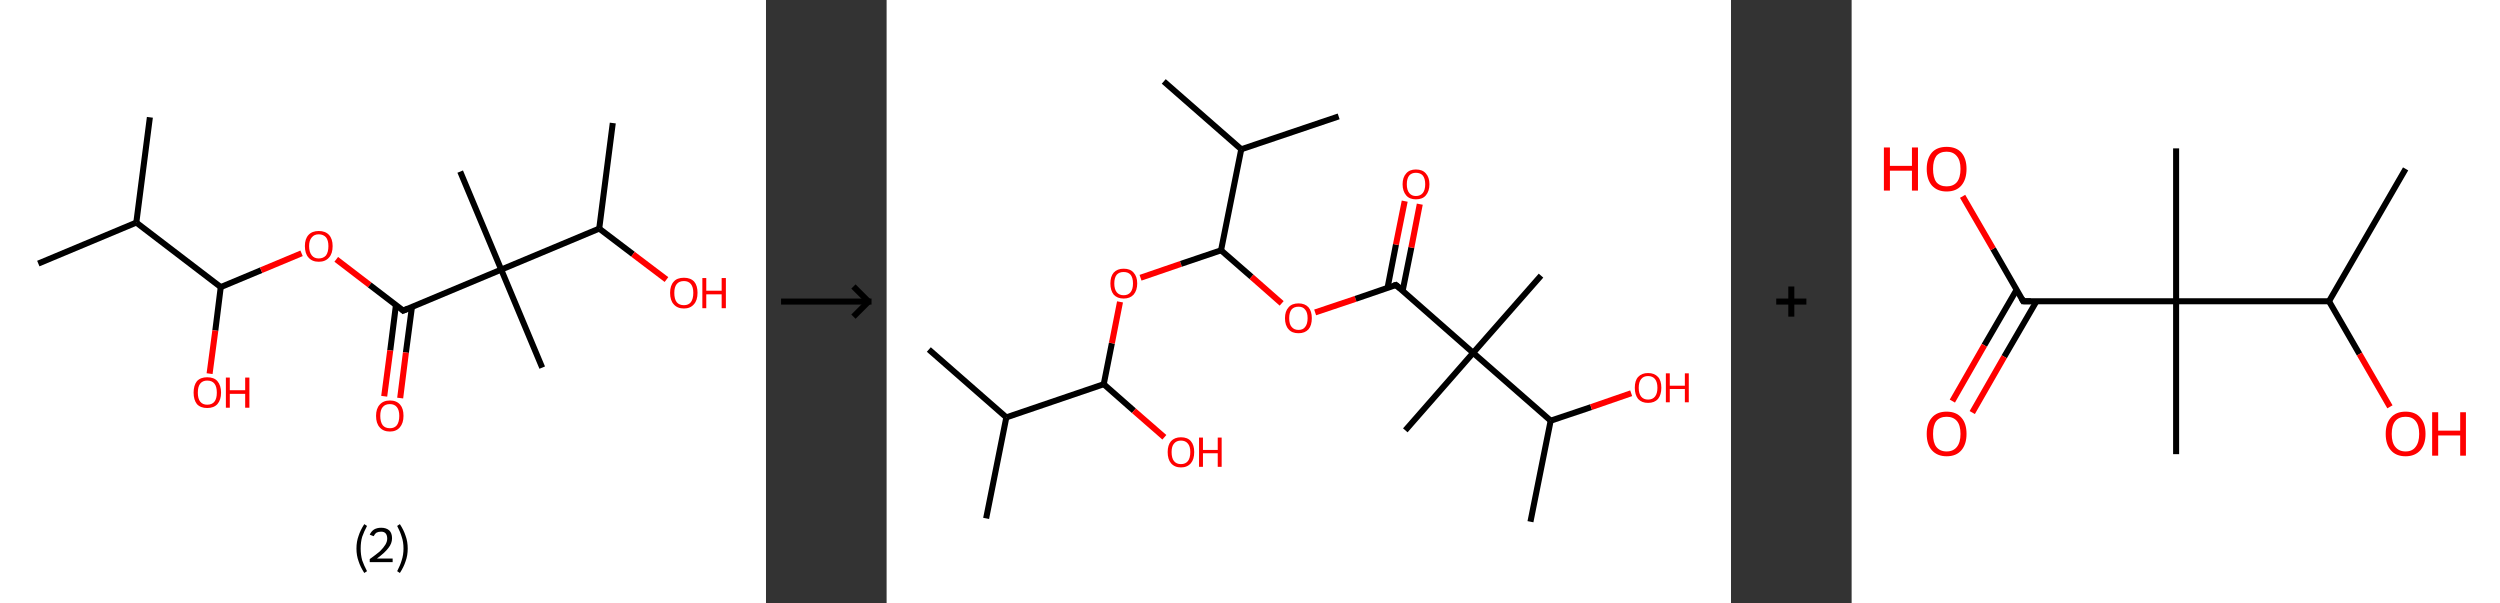 <?xml version='1.0' encoding='ASCII' standalone='yes'?>
<svg xmlns="http://www.w3.org/2000/svg" xmlns:xlink="http://www.w3.org/1999/xlink" version="1.1" width="829.0px" viewBox="0 0 829.0 200.0" height="200.0px">
  <rect x="0" y="0" width="829.0" height="200.0" fill="#333333" stroke="none"/>
  <g>
    <g transform="translate(0, 0) scale(1 1) "><!-- END OF HEADER -->
<rect style="opacity:1.0;fill:#FFFFFF;stroke:none" width="254.0" height="200.0" x="0.0" y="0.0"> </rect>
<path class="bond-0 atom-0 atom-1" d="M 49.7,38.9 L 45.2,73.8" style="fill:none;fill-rule:evenodd;stroke:#000000;stroke-width:2.0px;stroke-linecap:butt;stroke-linejoin:miter;stroke-opacity:1"/>
<path class="bond-1 atom-1 atom-2" d="M 45.2,73.8 L 12.7,87.4" style="fill:none;fill-rule:evenodd;stroke:#000000;stroke-width:2.0px;stroke-linecap:butt;stroke-linejoin:miter;stroke-opacity:1"/>
<path class="bond-2 atom-1 atom-3" d="M 45.2,73.8 L 73.2,95.2" style="fill:none;fill-rule:evenodd;stroke:#000000;stroke-width:2.0px;stroke-linecap:butt;stroke-linejoin:miter;stroke-opacity:1"/>
<path class="bond-3 atom-3 atom-4" d="M 73.2,95.2 L 71.4,109.6" style="fill:none;fill-rule:evenodd;stroke:#000000;stroke-width:2.0px;stroke-linecap:butt;stroke-linejoin:miter;stroke-opacity:1"/>
<path class="bond-3 atom-3 atom-4" d="M 71.4,109.6 L 69.5,123.9" style="fill:none;fill-rule:evenodd;stroke:#FF0000;stroke-width:2.0px;stroke-linecap:butt;stroke-linejoin:miter;stroke-opacity:1"/>
<path class="bond-4 atom-3 atom-5" d="M 73.2,95.2 L 86.6,89.6" style="fill:none;fill-rule:evenodd;stroke:#000000;stroke-width:2.0px;stroke-linecap:butt;stroke-linejoin:miter;stroke-opacity:1"/>
<path class="bond-4 atom-3 atom-5" d="M 86.6,89.6 L 100.0,84.0" style="fill:none;fill-rule:evenodd;stroke:#FF0000;stroke-width:2.0px;stroke-linecap:butt;stroke-linejoin:miter;stroke-opacity:1"/>
<path class="bond-5 atom-5 atom-6" d="M 111.5,86.0 L 122.6,94.5" style="fill:none;fill-rule:evenodd;stroke:#FF0000;stroke-width:2.0px;stroke-linecap:butt;stroke-linejoin:miter;stroke-opacity:1"/>
<path class="bond-5 atom-5 atom-6" d="M 122.6,94.5 L 133.7,103.0" style="fill:none;fill-rule:evenodd;stroke:#000000;stroke-width:2.0px;stroke-linecap:butt;stroke-linejoin:miter;stroke-opacity:1"/>
<path class="bond-6 atom-6 atom-7" d="M 131.3,101.1 L 129.4,116.2" style="fill:none;fill-rule:evenodd;stroke:#000000;stroke-width:2.0px;stroke-linecap:butt;stroke-linejoin:miter;stroke-opacity:1"/>
<path class="bond-6 atom-6 atom-7" d="M 129.4,116.2 L 127.4,131.4" style="fill:none;fill-rule:evenodd;stroke:#FF0000;stroke-width:2.0px;stroke-linecap:butt;stroke-linejoin:miter;stroke-opacity:1"/>
<path class="bond-6 atom-6 atom-7" d="M 136.6,101.8 L 134.6,116.9" style="fill:none;fill-rule:evenodd;stroke:#000000;stroke-width:2.0px;stroke-linecap:butt;stroke-linejoin:miter;stroke-opacity:1"/>
<path class="bond-6 atom-6 atom-7" d="M 134.6,116.9 L 132.7,132.0" style="fill:none;fill-rule:evenodd;stroke:#FF0000;stroke-width:2.0px;stroke-linecap:butt;stroke-linejoin:miter;stroke-opacity:1"/>
<path class="bond-7 atom-6 atom-8" d="M 133.7,103.0 L 166.2,89.4" style="fill:none;fill-rule:evenodd;stroke:#000000;stroke-width:2.0px;stroke-linecap:butt;stroke-linejoin:miter;stroke-opacity:1"/>
<path class="bond-8 atom-8 atom-9" d="M 166.2,89.4 L 179.8,121.9" style="fill:none;fill-rule:evenodd;stroke:#000000;stroke-width:2.0px;stroke-linecap:butt;stroke-linejoin:miter;stroke-opacity:1"/>
<path class="bond-9 atom-8 atom-10" d="M 166.2,89.4 L 152.6,56.9" style="fill:none;fill-rule:evenodd;stroke:#000000;stroke-width:2.0px;stroke-linecap:butt;stroke-linejoin:miter;stroke-opacity:1"/>
<path class="bond-10 atom-8 atom-11" d="M 166.2,89.4 L 198.7,75.8" style="fill:none;fill-rule:evenodd;stroke:#000000;stroke-width:2.0px;stroke-linecap:butt;stroke-linejoin:miter;stroke-opacity:1"/>
<path class="bond-11 atom-11 atom-12" d="M 198.7,75.8 L 203.2,40.8" style="fill:none;fill-rule:evenodd;stroke:#000000;stroke-width:2.0px;stroke-linecap:butt;stroke-linejoin:miter;stroke-opacity:1"/>
<path class="bond-12 atom-11 atom-13" d="M 198.7,75.8 L 209.9,84.3" style="fill:none;fill-rule:evenodd;stroke:#000000;stroke-width:2.0px;stroke-linecap:butt;stroke-linejoin:miter;stroke-opacity:1"/>
<path class="bond-12 atom-11 atom-13" d="M 209.9,84.3 L 221.0,92.7" style="fill:none;fill-rule:evenodd;stroke:#FF0000;stroke-width:2.0px;stroke-linecap:butt;stroke-linejoin:miter;stroke-opacity:1"/>
<path d="M 133.2,102.5 L 133.7,103.0 L 135.4,102.3" style="fill:none;stroke:#000000;stroke-width:2.0px;stroke-linecap:butt;stroke-linejoin:miter;stroke-opacity:1;"/>
<path class="atom-4" d="M 64.2 130.2 Q 64.2 127.8, 65.3 126.4 Q 66.5 125.1, 68.7 125.1 Q 71.0 125.1, 72.1 126.4 Q 73.3 127.8, 73.3 130.2 Q 73.3 132.6, 72.1 134.0 Q 70.9 135.3, 68.7 135.3 Q 66.5 135.3, 65.3 134.0 Q 64.2 132.6, 64.2 130.2 M 68.7 134.2 Q 70.3 134.2, 71.1 133.2 Q 71.9 132.2, 71.9 130.2 Q 71.9 128.2, 71.1 127.2 Q 70.3 126.2, 68.7 126.2 Q 67.2 126.2, 66.4 127.2 Q 65.6 128.2, 65.6 130.2 Q 65.6 132.2, 66.4 133.2 Q 67.2 134.2, 68.7 134.2 " fill="#FF0000"/>
<path class="atom-4" d="M 74.9 125.2 L 76.2 125.2 L 76.2 129.4 L 81.3 129.4 L 81.3 125.2 L 82.7 125.2 L 82.7 135.2 L 81.3 135.2 L 81.3 130.6 L 76.2 130.6 L 76.2 135.2 L 74.9 135.2 L 74.9 125.2 " fill="#FF0000"/>
<path class="atom-5" d="M 101.1 81.6 Q 101.1 79.2, 102.3 77.9 Q 103.5 76.6, 105.7 76.6 Q 107.9 76.6, 109.1 77.9 Q 110.3 79.2, 110.3 81.6 Q 110.3 84.1, 109.1 85.4 Q 107.9 86.8, 105.7 86.8 Q 103.5 86.8, 102.3 85.4 Q 101.1 84.1, 101.1 81.6 M 105.7 85.7 Q 107.2 85.7, 108.1 84.7 Q 108.9 83.6, 108.9 81.6 Q 108.9 79.7, 108.1 78.7 Q 107.2 77.7, 105.7 77.7 Q 104.2 77.7, 103.4 78.7 Q 102.5 79.7, 102.5 81.6 Q 102.5 83.6, 103.4 84.7 Q 104.2 85.7, 105.7 85.7 " fill="#FF0000"/>
<path class="atom-7" d="M 124.7 137.9 Q 124.7 135.5, 125.9 134.2 Q 127.1 132.8, 129.3 132.8 Q 131.5 132.8, 132.7 134.2 Q 133.8 135.5, 133.8 137.9 Q 133.8 140.3, 132.6 141.7 Q 131.4 143.1, 129.3 143.1 Q 127.1 143.1, 125.9 141.7 Q 124.7 140.4, 124.7 137.9 M 129.3 142.0 Q 130.8 142.0, 131.6 141.0 Q 132.4 139.9, 132.4 137.9 Q 132.4 136.0, 131.6 135.0 Q 130.8 134.0, 129.3 134.0 Q 127.7 134.0, 126.9 135.0 Q 126.1 135.9, 126.1 137.9 Q 126.1 139.9, 126.9 141.0 Q 127.7 142.0, 129.3 142.0 " fill="#FF0000"/>
<path class="atom-13" d="M 222.2 97.1 Q 222.2 94.7, 223.4 93.4 Q 224.5 92.1, 226.8 92.1 Q 229.0 92.1, 230.2 93.4 Q 231.3 94.7, 231.3 97.1 Q 231.3 99.6, 230.1 100.9 Q 228.9 102.3, 226.8 102.3 Q 224.6 102.3, 223.4 100.9 Q 222.2 99.6, 222.2 97.1 M 226.8 101.2 Q 228.3 101.2, 229.1 100.2 Q 229.9 99.1, 229.9 97.1 Q 229.9 95.2, 229.1 94.2 Q 228.3 93.2, 226.8 93.2 Q 225.2 93.2, 224.4 94.2 Q 223.6 95.2, 223.6 97.1 Q 223.6 99.2, 224.4 100.2 Q 225.2 101.2, 226.8 101.2 " fill="#FF0000"/>
<path class="atom-13" d="M 232.9 92.2 L 234.2 92.2 L 234.2 96.4 L 239.3 96.4 L 239.3 92.2 L 240.7 92.2 L 240.7 102.2 L 239.3 102.2 L 239.3 97.6 L 234.2 97.6 L 234.2 102.2 L 232.9 102.2 L 232.9 92.2 " fill="#FF0000"/>
<path class="legend" d="M 118.2 181.9 Q 118.2 179.6, 118.9 177.7 Q 119.5 175.8, 120.8 173.8 L 121.7 174.4 Q 120.7 176.3, 120.1 178.0 Q 119.6 179.7, 119.6 181.9 Q 119.6 184.0, 120.1 185.8 Q 120.7 187.5, 121.7 189.4 L 120.8 190.0 Q 119.5 188.0, 118.9 186.1 Q 118.2 184.2, 118.2 181.9 " fill="#000000"/>
<path class="legend" d="M 122.6 177.3 Q 123.1 176.2, 124.0 175.6 Q 125.0 175.0, 126.4 175.0 Q 128.1 175.0, 129.1 175.9 Q 130.0 176.8, 130.0 178.5 Q 130.0 180.2, 128.8 181.7 Q 127.6 183.3, 125.0 185.2 L 130.2 185.2 L 130.2 186.4 L 122.6 186.4 L 122.6 185.4 Q 124.7 183.9, 126.0 182.8 Q 127.2 181.6, 127.8 180.6 Q 128.4 179.6, 128.4 178.6 Q 128.4 177.5, 127.9 176.9 Q 127.4 176.3, 126.4 176.3 Q 125.5 176.3, 124.9 176.6 Q 124.3 177.0, 123.9 177.8 L 122.6 177.3 " fill="#000000"/>
<path class="legend" d="M 135.2 181.9 Q 135.2 184.2, 134.5 186.1 Q 133.9 188.0, 132.6 190.0 L 131.7 189.4 Q 132.7 187.5, 133.2 185.8 Q 133.8 184.0, 133.8 181.9 Q 133.8 179.7, 133.2 178.0 Q 132.7 176.3, 131.7 174.4 L 132.6 173.8 Q 133.9 175.8, 134.5 177.7 Q 135.2 179.6, 135.2 181.9 " fill="#000000"/>
</g>
    <g transform="translate(254, 0) scale(1 1) "><line x1="5" y1="100" x2="35" y2="100" style="stroke:rgb(0,0,0);stroke-width:2"/>
  <line x1="34" y1="100" x2="29" y2="95" style="stroke:rgb(0,0,0);stroke-width:2"/>
  <line x1="34" y1="100" x2="29" y2="105" style="stroke:rgb(0,0,0);stroke-width:2"/>
</g>
    <g transform="translate(294.0, 0) scale(1 1) "><!-- END OF HEADER -->
<rect style="opacity:1.0;fill:#FFFFFF;stroke:none" width="280.0" height="200.0" x="0.0" y="0.0"> </rect>
<path class="bond-0 atom-0 atom-1" d="M 14.0,115.9 L 39.7,138.4" style="fill:none;fill-rule:evenodd;stroke:#000000;stroke-width:2.0px;stroke-linecap:butt;stroke-linejoin:miter;stroke-opacity:1"/>
<path class="bond-1 atom-1 atom-2" d="M 39.7,138.4 L 33.0,171.9" style="fill:none;fill-rule:evenodd;stroke:#000000;stroke-width:2.0px;stroke-linecap:butt;stroke-linejoin:miter;stroke-opacity:1"/>
<path class="bond-2 atom-1 atom-3" d="M 39.7,138.4 L 72.0,127.4" style="fill:none;fill-rule:evenodd;stroke:#000000;stroke-width:2.0px;stroke-linecap:butt;stroke-linejoin:miter;stroke-opacity:1"/>
<path class="bond-3 atom-3 atom-4" d="M 72.0,127.4 L 82.0,136.2" style="fill:none;fill-rule:evenodd;stroke:#000000;stroke-width:2.0px;stroke-linecap:butt;stroke-linejoin:miter;stroke-opacity:1"/>
<path class="bond-3 atom-3 atom-4" d="M 82.0,136.2 L 92.1,145.0" style="fill:none;fill-rule:evenodd;stroke:#FF0000;stroke-width:2.0px;stroke-linecap:butt;stroke-linejoin:miter;stroke-opacity:1"/>
<path class="bond-4 atom-3 atom-5" d="M 72.0,127.4 L 74.7,113.8" style="fill:none;fill-rule:evenodd;stroke:#000000;stroke-width:2.0px;stroke-linecap:butt;stroke-linejoin:miter;stroke-opacity:1"/>
<path class="bond-4 atom-3 atom-5" d="M 74.7,113.8 L 77.4,100.1" style="fill:none;fill-rule:evenodd;stroke:#FF0000;stroke-width:2.0px;stroke-linecap:butt;stroke-linejoin:miter;stroke-opacity:1"/>
<path class="bond-5 atom-5 atom-6" d="M 84.2,92.1 L 97.6,87.5" style="fill:none;fill-rule:evenodd;stroke:#FF0000;stroke-width:2.0px;stroke-linecap:butt;stroke-linejoin:miter;stroke-opacity:1"/>
<path class="bond-5 atom-5 atom-6" d="M 97.6,87.5 L 110.9,83.0" style="fill:none;fill-rule:evenodd;stroke:#000000;stroke-width:2.0px;stroke-linecap:butt;stroke-linejoin:miter;stroke-opacity:1"/>
<path class="bond-6 atom-6 atom-7" d="M 110.9,83.0 L 121.0,91.8" style="fill:none;fill-rule:evenodd;stroke:#000000;stroke-width:2.0px;stroke-linecap:butt;stroke-linejoin:miter;stroke-opacity:1"/>
<path class="bond-6 atom-6 atom-7" d="M 121.0,91.8 L 131.0,100.6" style="fill:none;fill-rule:evenodd;stroke:#FF0000;stroke-width:2.0px;stroke-linecap:butt;stroke-linejoin:miter;stroke-opacity:1"/>
<path class="bond-7 atom-7 atom-8" d="M 142.1,103.6 L 155.5,99.1" style="fill:none;fill-rule:evenodd;stroke:#FF0000;stroke-width:2.0px;stroke-linecap:butt;stroke-linejoin:miter;stroke-opacity:1"/>
<path class="bond-7 atom-7 atom-8" d="M 155.5,99.1 L 168.9,94.5" style="fill:none;fill-rule:evenodd;stroke:#000000;stroke-width:2.0px;stroke-linecap:butt;stroke-linejoin:miter;stroke-opacity:1"/>
<path class="bond-8 atom-8 atom-9" d="M 171.1,96.5 L 174.0,82.1" style="fill:none;fill-rule:evenodd;stroke:#000000;stroke-width:2.0px;stroke-linecap:butt;stroke-linejoin:miter;stroke-opacity:1"/>
<path class="bond-8 atom-8 atom-9" d="M 174.0,82.1 L 176.8,67.7" style="fill:none;fill-rule:evenodd;stroke:#FF0000;stroke-width:2.0px;stroke-linecap:butt;stroke-linejoin:miter;stroke-opacity:1"/>
<path class="bond-8 atom-8 atom-9" d="M 166.1,95.5 L 168.9,81.1" style="fill:none;fill-rule:evenodd;stroke:#000000;stroke-width:2.0px;stroke-linecap:butt;stroke-linejoin:miter;stroke-opacity:1"/>
<path class="bond-8 atom-8 atom-9" d="M 168.9,81.1 L 171.8,66.7" style="fill:none;fill-rule:evenodd;stroke:#FF0000;stroke-width:2.0px;stroke-linecap:butt;stroke-linejoin:miter;stroke-opacity:1"/>
<path class="bond-9 atom-8 atom-10" d="M 168.9,94.5 L 194.5,117.0" style="fill:none;fill-rule:evenodd;stroke:#000000;stroke-width:2.0px;stroke-linecap:butt;stroke-linejoin:miter;stroke-opacity:1"/>
<path class="bond-10 atom-10 atom-11" d="M 194.5,117.0 L 217.0,91.4" style="fill:none;fill-rule:evenodd;stroke:#000000;stroke-width:2.0px;stroke-linecap:butt;stroke-linejoin:miter;stroke-opacity:1"/>
<path class="bond-11 atom-10 atom-12" d="M 194.5,117.0 L 172.0,142.7" style="fill:none;fill-rule:evenodd;stroke:#000000;stroke-width:2.0px;stroke-linecap:butt;stroke-linejoin:miter;stroke-opacity:1"/>
<path class="bond-12 atom-10 atom-13" d="M 194.5,117.0 L 220.2,139.5" style="fill:none;fill-rule:evenodd;stroke:#000000;stroke-width:2.0px;stroke-linecap:butt;stroke-linejoin:miter;stroke-opacity:1"/>
<path class="bond-13 atom-13 atom-14" d="M 220.2,139.5 L 213.5,173.0" style="fill:none;fill-rule:evenodd;stroke:#000000;stroke-width:2.0px;stroke-linecap:butt;stroke-linejoin:miter;stroke-opacity:1"/>
<path class="bond-14 atom-13 atom-15" d="M 220.2,139.5 L 233.6,135.0" style="fill:none;fill-rule:evenodd;stroke:#000000;stroke-width:2.0px;stroke-linecap:butt;stroke-linejoin:miter;stroke-opacity:1"/>
<path class="bond-14 atom-13 atom-15" d="M 233.6,135.0 L 246.9,130.4" style="fill:none;fill-rule:evenodd;stroke:#FF0000;stroke-width:2.0px;stroke-linecap:butt;stroke-linejoin:miter;stroke-opacity:1"/>
<path class="bond-15 atom-6 atom-16" d="M 110.9,83.0 L 117.6,49.5" style="fill:none;fill-rule:evenodd;stroke:#000000;stroke-width:2.0px;stroke-linecap:butt;stroke-linejoin:miter;stroke-opacity:1"/>
<path class="bond-16 atom-16 atom-17" d="M 117.6,49.5 L 149.9,38.6" style="fill:none;fill-rule:evenodd;stroke:#000000;stroke-width:2.0px;stroke-linecap:butt;stroke-linejoin:miter;stroke-opacity:1"/>
<path class="bond-17 atom-16 atom-18" d="M 117.6,49.5 L 91.9,27.0" style="fill:none;fill-rule:evenodd;stroke:#000000;stroke-width:2.0px;stroke-linecap:butt;stroke-linejoin:miter;stroke-opacity:1"/>
<path d="M 168.2,94.7 L 168.9,94.5 L 170.2,95.6" style="fill:none;stroke:#000000;stroke-width:2.0px;stroke-linecap:butt;stroke-linejoin:miter;stroke-opacity:1;"/>
<path class="atom-4" d="M 93.2 149.9 Q 93.2 147.6, 94.3 146.3 Q 95.5 145.0, 97.6 145.0 Q 99.8 145.0, 100.9 146.3 Q 102.0 147.6, 102.0 149.9 Q 102.0 152.3, 100.9 153.6 Q 99.7 155.0, 97.6 155.0 Q 95.5 155.0, 94.3 153.6 Q 93.2 152.3, 93.2 149.9 M 97.6 153.9 Q 99.1 153.9, 99.9 152.9 Q 100.7 151.9, 100.7 149.9 Q 100.7 148.0, 99.9 147.1 Q 99.1 146.1, 97.6 146.1 Q 96.1 146.1, 95.3 147.1 Q 94.5 148.0, 94.5 149.9 Q 94.5 151.9, 95.3 152.9 Q 96.1 153.9, 97.6 153.9 " fill="#FF0000"/>
<path class="atom-4" d="M 103.6 145.1 L 104.9 145.1 L 104.9 149.2 L 109.8 149.2 L 109.8 145.1 L 111.1 145.1 L 111.1 154.8 L 109.8 154.8 L 109.8 150.3 L 104.9 150.3 L 104.9 154.8 L 103.6 154.8 L 103.6 145.1 " fill="#FF0000"/>
<path class="atom-5" d="M 74.2 94.0 Q 74.2 91.7, 75.3 90.4 Q 76.5 89.1, 78.6 89.1 Q 80.8 89.1, 81.9 90.4 Q 83.1 91.7, 83.1 94.0 Q 83.1 96.3, 81.9 97.7 Q 80.7 99.0, 78.6 99.0 Q 76.5 99.0, 75.3 97.7 Q 74.2 96.3, 74.2 94.0 M 78.6 97.9 Q 80.1 97.9, 80.9 96.9 Q 81.7 95.9, 81.7 94.0 Q 81.7 92.1, 80.9 91.1 Q 80.1 90.2, 78.6 90.2 Q 77.1 90.2, 76.3 91.1 Q 75.5 92.1, 75.5 94.0 Q 75.5 95.9, 76.3 96.9 Q 77.1 97.9, 78.6 97.9 " fill="#FF0000"/>
<path class="atom-7" d="M 132.1 105.5 Q 132.1 103.2, 133.3 101.9 Q 134.4 100.6, 136.6 100.6 Q 138.7 100.6, 139.9 101.9 Q 141.0 103.2, 141.0 105.5 Q 141.0 107.9, 139.9 109.2 Q 138.7 110.5, 136.6 110.5 Q 134.4 110.5, 133.3 109.2 Q 132.1 107.9, 132.1 105.5 M 136.6 109.4 Q 138.1 109.4, 138.8 108.4 Q 139.6 107.4, 139.6 105.5 Q 139.6 103.6, 138.8 102.7 Q 138.1 101.7, 136.6 101.7 Q 135.1 101.7, 134.3 102.6 Q 133.5 103.6, 133.5 105.5 Q 133.5 107.5, 134.3 108.4 Q 135.1 109.4, 136.6 109.4 " fill="#FF0000"/>
<path class="atom-9" d="M 171.1 61.1 Q 171.1 58.8, 172.3 57.5 Q 173.4 56.2, 175.5 56.2 Q 177.7 56.2, 178.8 57.5 Q 180.0 58.8, 180.0 61.1 Q 180.0 63.4, 178.8 64.8 Q 177.7 66.1, 175.5 66.1 Q 173.4 66.1, 172.3 64.8 Q 171.1 63.4, 171.1 61.1 M 175.5 65.0 Q 177.0 65.0, 177.8 64.0 Q 178.6 63.0, 178.6 61.1 Q 178.6 59.2, 177.8 58.2 Q 177.0 57.3, 175.5 57.3 Q 174.1 57.3, 173.3 58.2 Q 172.5 59.2, 172.5 61.1 Q 172.5 63.0, 173.3 64.0 Q 174.1 65.0, 175.5 65.0 " fill="#FF0000"/>
<path class="atom-15" d="M 248.1 128.6 Q 248.1 126.2, 249.2 125.0 Q 250.4 123.7, 252.5 123.7 Q 254.6 123.7, 255.8 125.0 Q 256.9 126.2, 256.9 128.6 Q 256.9 130.9, 255.8 132.3 Q 254.6 133.6, 252.5 133.6 Q 250.4 133.6, 249.2 132.3 Q 248.1 130.9, 248.1 128.6 M 252.5 132.5 Q 254.0 132.5, 254.8 131.5 Q 255.6 130.5, 255.6 128.6 Q 255.6 126.7, 254.8 125.7 Q 254.0 124.7, 252.5 124.7 Q 251.0 124.7, 250.2 125.7 Q 249.4 126.7, 249.4 128.6 Q 249.4 130.5, 250.2 131.5 Q 251.0 132.5, 252.5 132.5 " fill="#FF0000"/>
<path class="atom-15" d="M 258.4 123.8 L 259.7 123.8 L 259.7 127.9 L 264.7 127.9 L 264.7 123.8 L 266.0 123.8 L 266.0 133.4 L 264.7 133.4 L 264.7 129.0 L 259.7 129.0 L 259.7 133.4 L 258.4 133.4 L 258.4 123.8 " fill="#FF0000"/>
</g>
    <g transform="translate(574.0, 0) scale(1 1) "><line x1="15" y1="100" x2="25" y2="100" style="stroke:rgb(0,0,0);stroke-width:2"/>
  <line x1="20" y1="95" x2="20" y2="105" style="stroke:rgb(0,0,0);stroke-width:2"/>
</g>
    <g transform="translate(614.0, 0) scale(1 1) "><!-- END OF HEADER -->
<rect style="opacity:1.0;fill:#FFFFFF;stroke:none" width="215.0" height="200.0" x="0.0" y="0.0"> </rect>
<path class="bond-0 atom-0 atom-1" d="M 183.7,56.0 L 158.3,99.9" style="fill:none;fill-rule:evenodd;stroke:#000000;stroke-width:2.0px;stroke-linecap:butt;stroke-linejoin:miter;stroke-opacity:1"/>
<path class="bond-1 atom-1 atom-2" d="M 158.3,99.9 L 168.4,117.4" style="fill:none;fill-rule:evenodd;stroke:#000000;stroke-width:2.0px;stroke-linecap:butt;stroke-linejoin:miter;stroke-opacity:1"/>
<path class="bond-1 atom-1 atom-2" d="M 168.4,117.4 L 178.5,134.9" style="fill:none;fill-rule:evenodd;stroke:#FF0000;stroke-width:2.0px;stroke-linecap:butt;stroke-linejoin:miter;stroke-opacity:1"/>
<path class="bond-2 atom-1 atom-3" d="M 158.3,99.9 L 107.6,99.9" style="fill:none;fill-rule:evenodd;stroke:#000000;stroke-width:2.0px;stroke-linecap:butt;stroke-linejoin:miter;stroke-opacity:1"/>
<path class="bond-3 atom-3 atom-4" d="M 107.6,99.9 L 107.6,49.2" style="fill:none;fill-rule:evenodd;stroke:#000000;stroke-width:2.0px;stroke-linecap:butt;stroke-linejoin:miter;stroke-opacity:1"/>
<path class="bond-4 atom-3 atom-5" d="M 107.6,99.9 L 107.6,150.6" style="fill:none;fill-rule:evenodd;stroke:#000000;stroke-width:2.0px;stroke-linecap:butt;stroke-linejoin:miter;stroke-opacity:1"/>
<path class="bond-5 atom-3 atom-6" d="M 107.6,99.9 L 56.9,99.9" style="fill:none;fill-rule:evenodd;stroke:#000000;stroke-width:2.0px;stroke-linecap:butt;stroke-linejoin:miter;stroke-opacity:1"/>
<path class="bond-6 atom-6 atom-7" d="M 54.7,96.1 L 44.0,114.5" style="fill:none;fill-rule:evenodd;stroke:#000000;stroke-width:2.0px;stroke-linecap:butt;stroke-linejoin:miter;stroke-opacity:1"/>
<path class="bond-6 atom-6 atom-7" d="M 44.0,114.5 L 33.4,133.0" style="fill:none;fill-rule:evenodd;stroke:#FF0000;stroke-width:2.0px;stroke-linecap:butt;stroke-linejoin:miter;stroke-opacity:1"/>
<path class="bond-6 atom-6 atom-7" d="M 61.3,99.9 L 50.6,118.3" style="fill:none;fill-rule:evenodd;stroke:#000000;stroke-width:2.0px;stroke-linecap:butt;stroke-linejoin:miter;stroke-opacity:1"/>
<path class="bond-6 atom-6 atom-7" d="M 50.6,118.3 L 40.0,136.8" style="fill:none;fill-rule:evenodd;stroke:#FF0000;stroke-width:2.0px;stroke-linecap:butt;stroke-linejoin:miter;stroke-opacity:1"/>
<path class="bond-7 atom-6 atom-8" d="M 56.9,99.9 L 46.9,82.5" style="fill:none;fill-rule:evenodd;stroke:#000000;stroke-width:2.0px;stroke-linecap:butt;stroke-linejoin:miter;stroke-opacity:1"/>
<path class="bond-7 atom-6 atom-8" d="M 46.9,82.5 L 36.8,65.1" style="fill:none;fill-rule:evenodd;stroke:#FF0000;stroke-width:2.0px;stroke-linecap:butt;stroke-linejoin:miter;stroke-opacity:1"/>
<path d="M 59.4,99.9 L 56.9,99.9 L 56.4,99.0" style="fill:none;stroke:#000000;stroke-width:2.0px;stroke-linecap:butt;stroke-linejoin:miter;stroke-opacity:1;"/>
<path class="atom-2" d="M 177.1 143.9 Q 177.1 140.4, 178.8 138.5 Q 180.5 136.5, 183.7 136.5 Q 186.9 136.5, 188.6 138.5 Q 190.3 140.4, 190.3 143.9 Q 190.3 147.3, 188.6 149.3 Q 186.8 151.3, 183.7 151.3 Q 180.5 151.3, 178.8 149.3 Q 177.1 147.4, 177.1 143.9 M 183.7 149.7 Q 185.9 149.7, 187.0 148.2 Q 188.2 146.7, 188.2 143.9 Q 188.2 141.0, 187.0 139.6 Q 185.9 138.2, 183.7 138.2 Q 181.5 138.2, 180.3 139.6 Q 179.1 141.0, 179.1 143.9 Q 179.1 146.8, 180.3 148.2 Q 181.5 149.7, 183.7 149.7 " fill="#FF0000"/>
<path class="atom-2" d="M 192.5 136.7 L 194.5 136.7 L 194.5 142.8 L 201.8 142.8 L 201.8 136.7 L 203.7 136.7 L 203.7 151.1 L 201.8 151.1 L 201.8 144.4 L 194.5 144.4 L 194.5 151.1 L 192.5 151.1 L 192.5 136.7 " fill="#FF0000"/>
<path class="atom-7" d="M 24.9 143.9 Q 24.9 140.4, 26.6 138.5 Q 28.3 136.5, 31.5 136.5 Q 34.7 136.5, 36.4 138.5 Q 38.1 140.4, 38.1 143.9 Q 38.1 147.3, 36.4 149.3 Q 34.7 151.3, 31.5 151.3 Q 28.4 151.3, 26.6 149.3 Q 24.9 147.4, 24.9 143.9 M 31.5 149.7 Q 33.7 149.7, 34.9 148.2 Q 36.1 146.7, 36.1 143.9 Q 36.1 141.0, 34.9 139.6 Q 33.7 138.2, 31.5 138.2 Q 29.3 138.2, 28.1 139.6 Q 27.0 141.0, 27.0 143.9 Q 27.0 146.8, 28.1 148.2 Q 29.3 149.7, 31.5 149.7 " fill="#FF0000"/>
<path class="atom-8" d="M 10.7 48.9 L 12.7 48.9 L 12.7 55.0 L 20.0 55.0 L 20.0 48.9 L 22.0 48.9 L 22.0 63.2 L 20.0 63.2 L 20.0 56.6 L 12.7 56.6 L 12.7 63.2 L 10.7 63.2 L 10.7 48.9 " fill="#FF0000"/>
<path class="atom-8" d="M 24.9 56.0 Q 24.9 52.6, 26.6 50.6 Q 28.3 48.7, 31.5 48.7 Q 34.7 48.7, 36.4 50.6 Q 38.1 52.6, 38.1 56.0 Q 38.1 59.5, 36.4 61.5 Q 34.7 63.5, 31.5 63.5 Q 28.4 63.5, 26.6 61.5 Q 24.9 59.5, 24.9 56.0 M 31.5 61.8 Q 33.7 61.8, 34.9 60.4 Q 36.1 58.9, 36.1 56.0 Q 36.1 53.2, 34.9 51.8 Q 33.7 50.3, 31.5 50.3 Q 29.3 50.3, 28.1 51.7 Q 27.0 53.2, 27.0 56.0 Q 27.0 58.9, 28.1 60.4 Q 29.3 61.8, 31.5 61.8 " fill="#FF0000"/>
</g>
  </g>
</svg>
